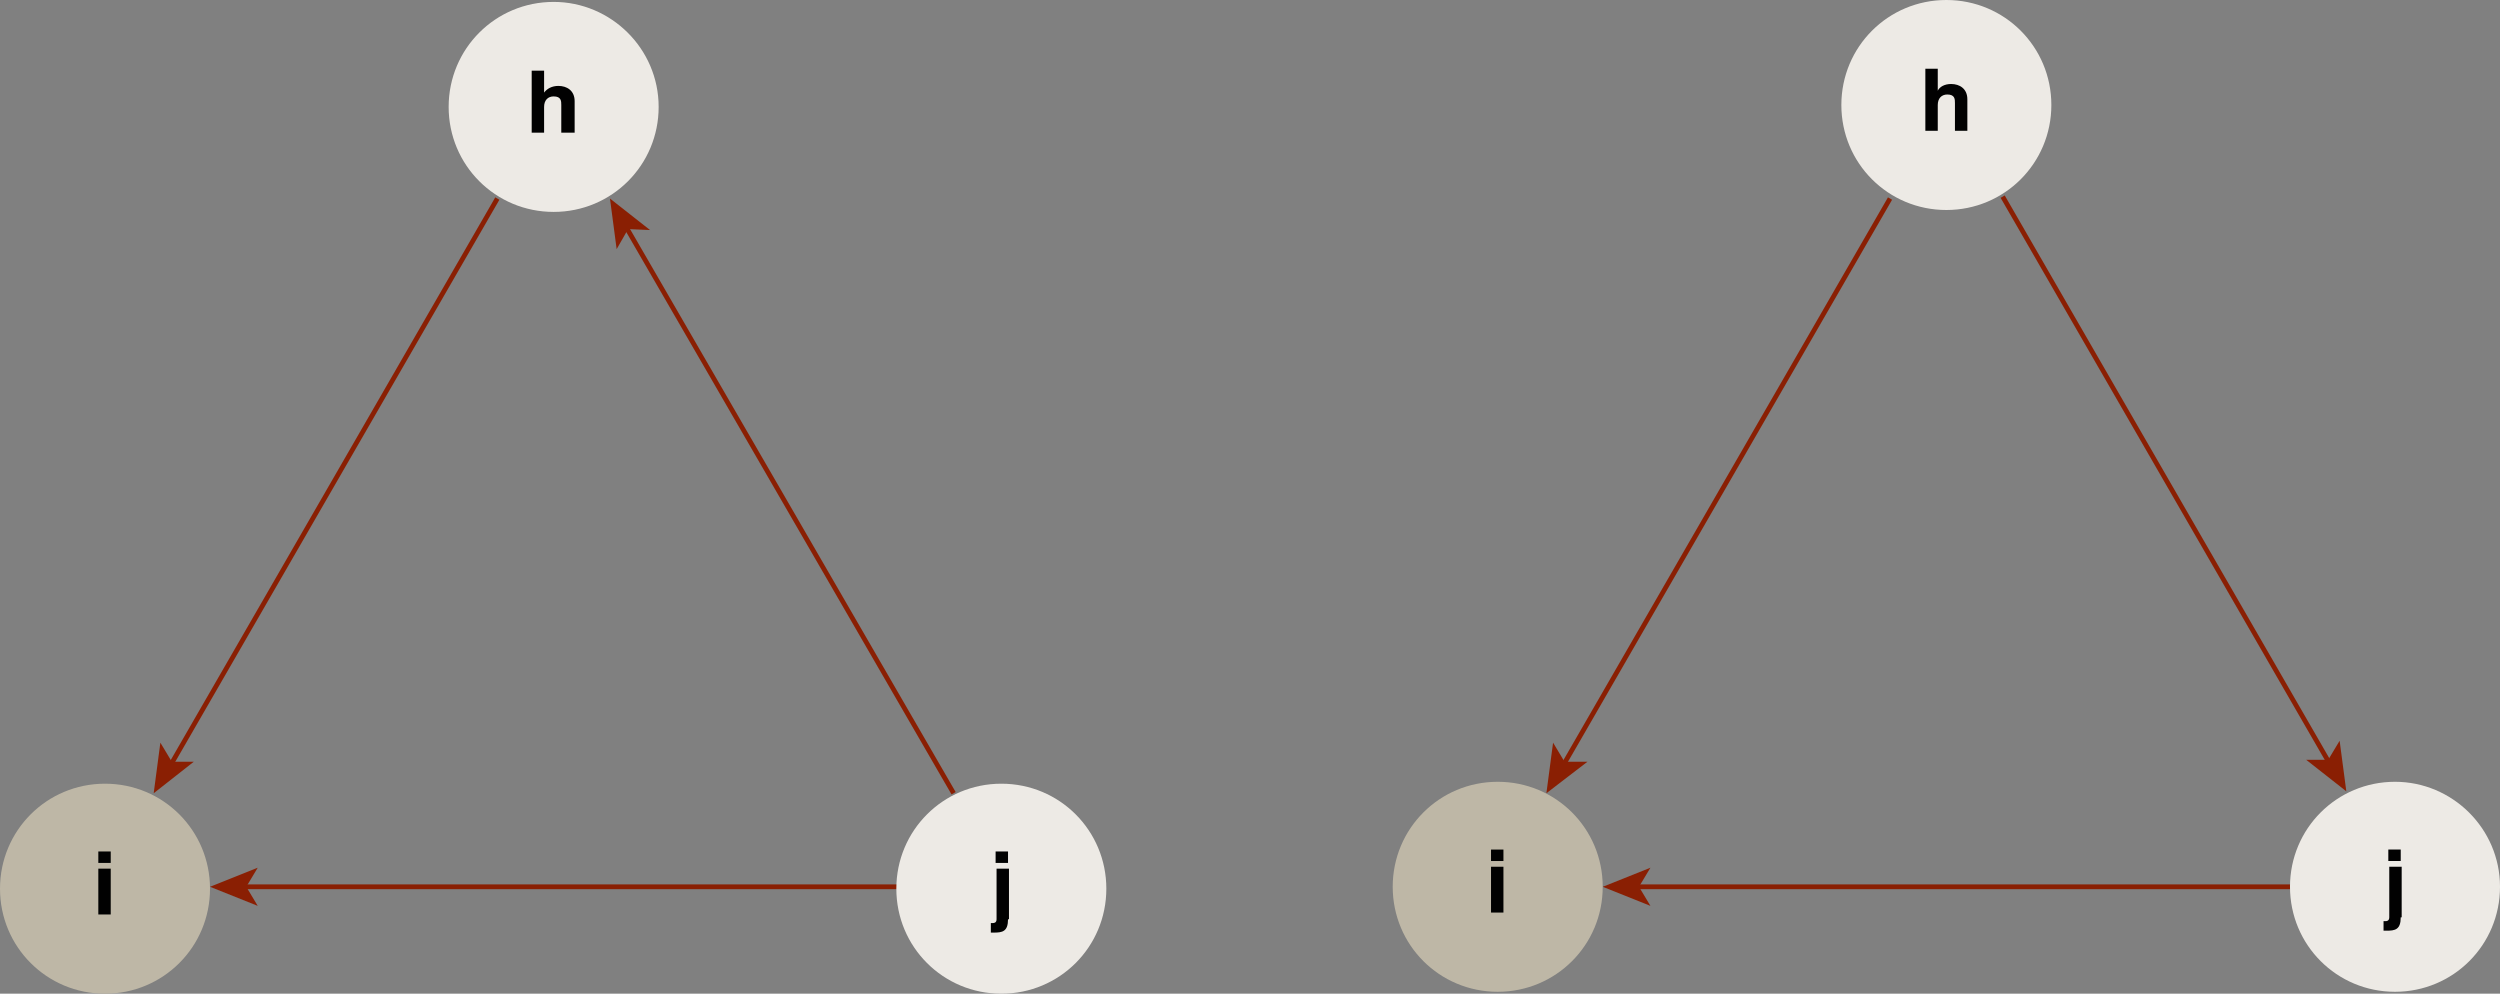 <?xml version="1.0" encoding="utf-8"?>
<!-- Generator: Adobe Illustrator 22.1.0, SVG Export Plug-In . SVG Version: 6.00 Build 0)  -->
<svg version="1.1" id="Layer_1" xmlns="http://www.w3.org/2000/svg" xmlns:xlink="http://www.w3.org/1999/xlink" x="0px" y="0px"
	 width="261.9px" height="104.1px" viewBox="0 0 261.9 104.1" enable-background="new 0 0 261.9 104.1" xml:space="preserve">
<rect x="0" y="0" width="261.9" height="104.1" fill="#808080" stroke="none"/>
<g>
	<g>
		<line fill="none" stroke="#8A1F03" stroke-width="0.5" stroke-miterlimit="10" x1="163.8" y1="80.1" x2="198" y2="20.8"/>
		<g>
			<polygon fill="#8A1F03" points="162,83.1 166.3,79.8 163.9,79.8 162.7,77.8 			"/>
		</g>
	</g>
</g>
<g>
	<g>
		<line fill="none" stroke="#8A1F03" stroke-width="0.5" stroke-miterlimit="10" x1="25.5" y1="92.9" x2="94" y2="92.9"/>
		<g>
			<polygon fill="#8A1F03" points="22,92.9 27,94.9 25.8,92.9 27,90.9 			"/>
		</g>
	</g>
</g>
<g>
	<g>
		<line fill="none" stroke="#8A1F03" stroke-width="0.5" stroke-miterlimit="10" x1="171.4" y1="92.9" x2="239.9" y2="92.9"/>
		<g>
			<polygon fill="#8A1F03" points="167.9,92.9 172.9,94.9 171.7,92.9 172.9,90.9 			"/>
		</g>
	</g>
</g>
<g>
	<path fill="#EDEAE5" d="M115.9,93.1c0,6.1-4.9,11-11,11c-6.1,0-11-4.9-11-11c0-6.1,4.9-11,11-11C111,82.1,115.9,87,115.9,93.1z"/>
	<g>
		<path fill="#010101" d="M105.6,96.3c0,1.3-0.6,1.4-1.5,1.4h-0.3v-1h0.2c0.1,0,0.4,0,0.4-0.4V91h1.3V96.3z M105.6,90.4h-1.3v-1.2
			h1.3V90.4z"/>
	</g>
</g>
<g>
	<path fill="#BEB7A6" d="M22,93.1c0,6.1-4.9,11-11,11c-6.1,0-11-4.9-11-11c0-6.1,4.9-11,11-11C17.1,82.1,22,87,22,93.1z"/>
	<g>
		<path fill="#010101" d="M11.6,90.4h-1.3v-1.2h1.3V90.4z M11.6,91v4.8h-1.3V91H11.6z"/>
	</g>
</g>
<g>
	<path fill="#EDEAE5" d="M69,11.2c0,6.1-4.9,11-11,11c-6.1,0-11-4.9-11-11c0-6.1,4.9-11,11-11C64,0.2,69,5.1,69,11.2z"/>
	<g>
		<path fill="#010101" d="M60.1,13.9h-1.3V11c0-0.4,0-0.9-0.8-0.9c-0.6,0-1,0.4-1,1.1v2.7h-1.3V7.4h1.3v2.3h0
			C57.3,9.3,57.8,9,58.5,9c0.9,0,1.7,0.5,1.7,1.6V13.9z"/>
	</g>
</g>
<g>
	<g>
		<line fill="none" stroke="#8A1F03" stroke-width="0.5" stroke-miterlimit="10" x1="65.6" y1="23.8" x2="99.9" y2="83.1"/>
		<g>
			<polygon fill="#8A1F03" points="63.9,20.8 64.6,26.1 65.8,24 68.1,24.1 			"/>
		</g>
	</g>
</g>
<g>
	<g>
		<line fill="none" stroke="#8A1F03" stroke-width="0.5" stroke-miterlimit="10" x1="17.9" y1="80.1" x2="52.1" y2="20.8"/>
		<g>
			<polygon fill="#8A1F03" points="16.1,83.1 20.3,79.8 18,79.8 16.8,77.8 			"/>
		</g>
	</g>
</g>
<g>
	<path fill="#EDEAE5" d="M261.9,92.9c0,6.1-4.9,11-11,11c-6.1,0-11-4.9-11-11c0-6.1,4.9-11,11-11C256.9,81.9,261.9,86.8,261.9,92.9z
		"/>
	<g>
		<path fill="#010101" d="M251.5,96.1c0,1.3-0.6,1.4-1.5,1.4h-0.3v-1h0.2c0.1,0,0.4,0,0.4-0.4v-5.3h1.3V96.1z M251.5,90.2h-1.3v-1.2
			h1.3V90.2z"/>
	</g>
</g>
<g>
	<path fill="#BEB7A6" d="M167.9,92.9c0,6.1-4.9,11-11,11c-6.1,0-11-4.9-11-11c0-6.1,4.9-11,11-11C163,81.9,167.9,86.8,167.9,92.9z"
		/>
	<g>
		<path fill="#010101" d="M157.5,90.2h-1.3v-1.2h1.3V90.2z M157.5,90.8v4.8h-1.3v-4.8H157.5z"/>
	</g>
</g>
<g>
	<path fill="#EDEAE5" d="M214.9,11c0,6.1-4.9,11-11,11c-6.1,0-11-4.9-11-11s4.9-11,11-11C210,0,214.9,4.9,214.9,11z"/>
	<g>
		<path fill="#010101" d="M206.1,13.7h-1.3v-2.9c0-0.4,0-0.9-0.8-0.9c-0.6,0-1,0.4-1,1.1v2.7h-1.3V7.2h1.3v2.3h0
			c0.2-0.4,0.7-0.7,1.4-0.7c0.9,0,1.7,0.5,1.7,1.6V13.7z"/>
	</g>
</g>
<g>
	<g>
		<line fill="none" stroke="#8A1F03" stroke-width="0.5" stroke-miterlimit="10" x1="209.8" y1="20.6" x2="244" y2="79.9"/>
		<g>
			<polygon fill="#8A1F03" points="245.8,82.9 241.6,79.6 243.9,79.6 245.1,77.6 			"/>
		</g>
	</g>
</g>
<g>
</g>
<g>
</g>
<g>
</g>
<g>
</g>
<g>
</g>
<g>
</g>
<g>
</g>
</svg>
